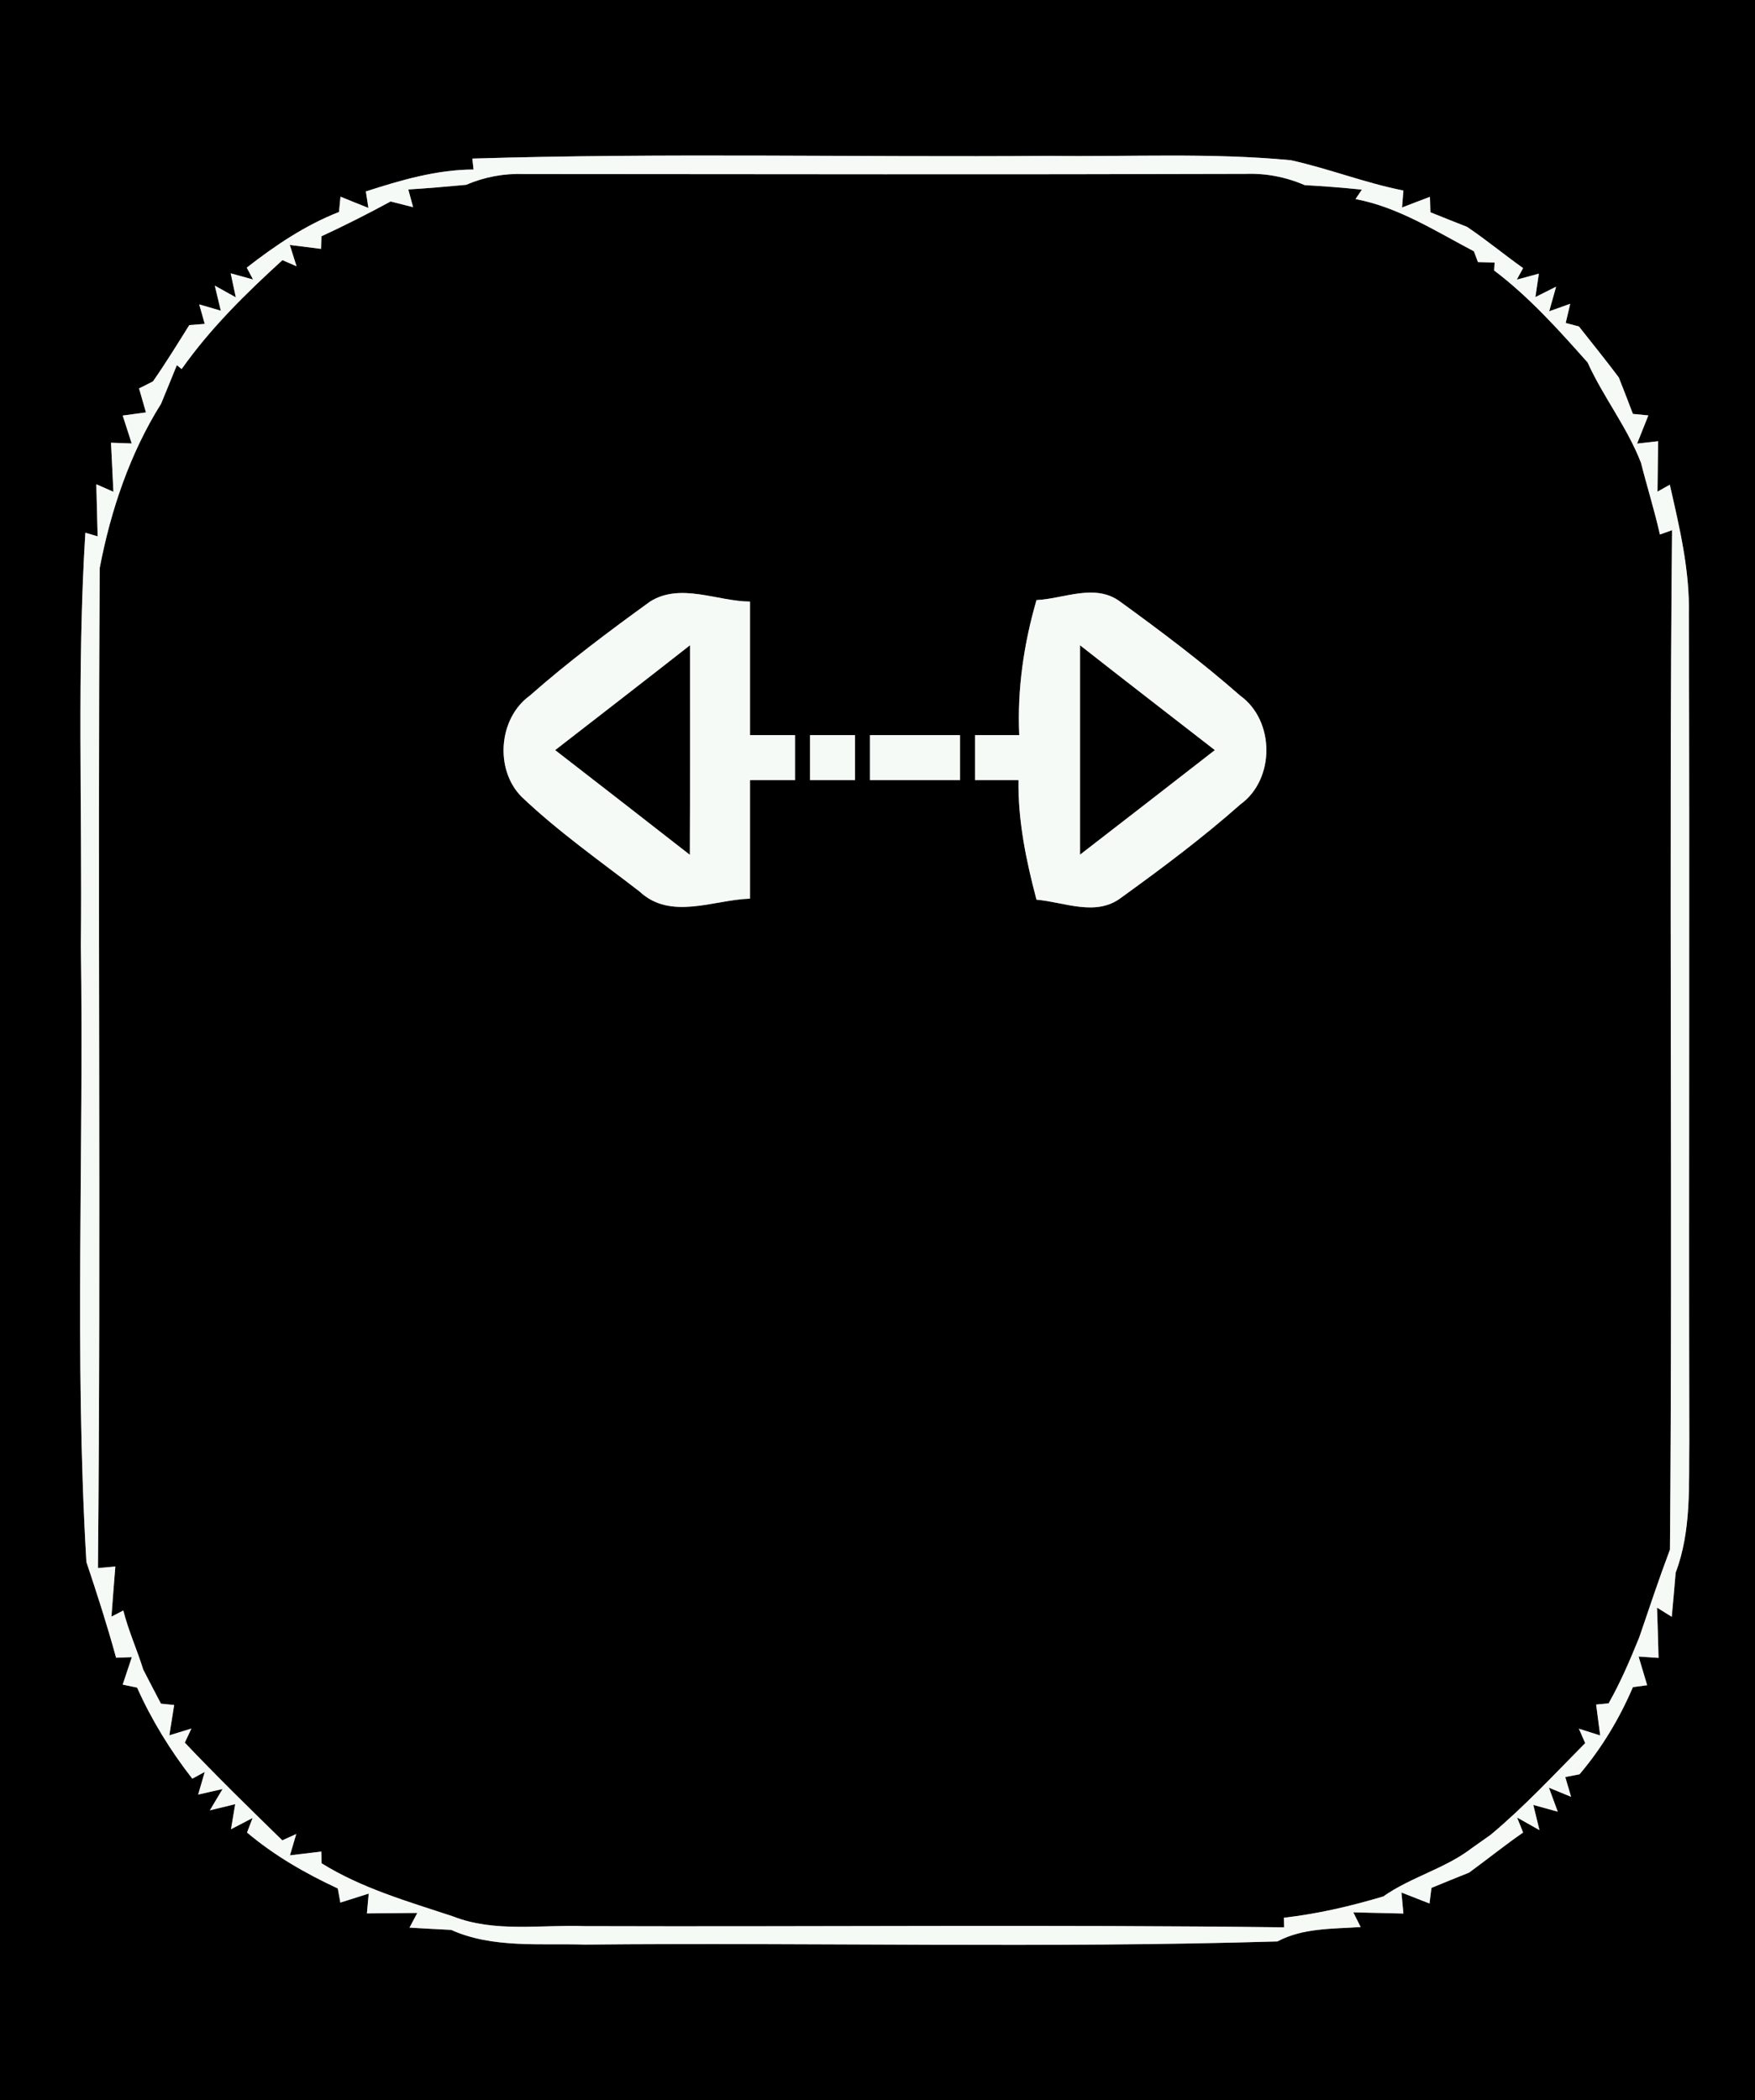 <?xml version="1.0" encoding="UTF-8" ?>
<!DOCTYPE svg PUBLIC "-//W3C//DTD SVG 1.1//EN" "http://www.w3.org/Graphics/SVG/1.1/DTD/svg11.dtd">
<svg width="117px" height="140px" viewBox="0 0 117 140" version="1.1" xmlns="http://www.w3.org/2000/svg">
<rect x="0" y="0" width="117" height="140" fill="#808080" stroke="none"/>
<g id="#000000ff">
<path fill="#000000" opacity="1.00" d=" M 0.00 0.00 L 117.00 0.00 L 117.00 140.00 L 0.00 140.00 L 0.00 0.00 M 31.49 10.57 L 31.57 11.30 C 29.09 11.31 26.72 12.01 24.39 12.76 L 24.56 13.86 C 24.10 13.68 23.16 13.30 22.70 13.11 L 22.60 14.13 C 20.35 15.01 18.35 16.36 16.45 17.84 L 16.87 18.63 L 15.38 18.22 L 15.72 19.82 L 14.32 19.04 L 14.72 20.71 L 13.28 20.29 L 13.65 21.59 L 12.62 21.67 C 11.83 22.93 11.05 24.20 10.20 25.42 C 9.97 25.54 9.50 25.78 9.27 25.89 L 9.73 27.49 L 8.18 27.70 C 8.33 28.17 8.63 29.10 8.78 29.56 L 7.40 29.51 C 7.44 30.33 7.52 31.97 7.56 32.78 L 6.42 32.28 C 6.44 33.15 6.49 34.88 6.51 35.75 L 5.69 35.51 C 5.12 44.66 5.49 53.84 5.39 63.01 C 5.60 76.71 4.95 90.44 5.76 104.12 C 6.47 106.23 7.15 108.35 7.74 110.50 L 8.79 110.46 C 8.64 110.92 8.33 111.83 8.18 112.29 L 9.14 112.49 C 10.11 114.66 11.36 116.69 12.82 118.56 L 13.65 118.11 L 13.21 119.62 L 14.84 119.25 L 13.99 120.67 L 15.68 120.26 L 15.40 121.93 L 16.84 121.18 L 16.47 122.15 C 18.29 123.69 20.37 124.88 22.52 125.88 L 22.69 126.82 C 23.17 126.67 24.11 126.37 24.58 126.22 L 24.46 127.54 C 25.30 127.53 26.98 127.52 27.82 127.51 L 27.30 128.49 C 28.00 128.53 29.38 128.61 30.08 128.64 C 32.83 129.88 36.03 129.53 39.00 129.62 C 54.38 129.47 69.78 129.87 85.16 129.41 C 86.87 128.50 88.83 128.58 90.71 128.45 L 90.22 127.47 C 91.05 127.49 92.73 127.53 93.56 127.55 L 93.43 126.15 C 93.90 126.33 94.83 126.70 95.30 126.88 L 95.43 125.84 C 96.06 125.58 97.31 125.07 97.94 124.82 C 99.15 123.94 100.31 123.00 101.54 122.15 L 101.14 121.15 L 102.63 121.99 L 102.22 120.31 L 103.85 120.76 L 103.26 119.16 L 104.74 119.77 L 104.35 118.45 L 105.30 118.27 C 106.78 116.53 107.96 114.56 108.86 112.46 L 109.81 112.33 C 109.67 111.85 109.38 110.90 109.24 110.42 L 110.57 110.51 C 110.55 109.68 110.50 108.00 110.47 107.16 L 111.45 107.77 C 111.52 107.04 111.65 105.57 111.71 104.83 C 112.77 102.03 112.58 98.99 112.62 96.05 C 112.58 77.69 112.65 59.34 112.59 40.98 C 112.66 38.03 111.97 35.16 111.32 32.31 L 110.50 32.77 C 110.51 31.93 110.53 30.25 110.54 29.41 L 109.14 29.57 C 109.33 29.10 109.70 28.16 109.89 27.69 L 108.86 27.59 C 108.63 26.98 108.16 25.76 107.92 25.16 C 107.06 24.01 106.15 22.89 105.26 21.76 L 104.38 21.53 L 104.68 20.25 L 103.28 20.75 L 103.74 19.11 L 102.36 19.80 L 102.59 18.24 L 101.12 18.64 L 101.54 17.87 C 100.27 16.97 99.08 15.98 97.80 15.12 C 97.19 14.88 95.97 14.40 95.36 14.15 L 95.33 13.12 C 94.87 13.29 93.94 13.65 93.47 13.83 L 93.56 12.70 C 91.02 12.20 88.59 11.24 86.06 10.68 C 80.71 10.17 75.33 10.46 69.97 10.39 C 57.14 10.49 44.31 10.18 31.49 10.57 Z" />
<path fill="#000000" opacity="1.00" d=" M 27.22 12.63 C 28.50 12.55 29.79 12.44 31.07 12.32 C 32.31 11.79 33.61 11.55 34.96 11.60 C 50.98 11.61 66.99 11.64 83.01 11.59 C 84.38 11.54 85.71 11.79 86.98 12.34 C 88.25 12.41 89.52 12.51 90.79 12.64 L 90.37 13.27 C 93.24 13.81 95.72 15.42 98.26 16.75 L 98.53 17.47 L 99.64 17.50 L 99.61 18.03 C 101.95 19.80 103.90 21.98 105.84 24.16 C 106.88 26.46 108.48 28.47 109.40 30.85 C 109.80 32.44 110.30 34.01 110.66 35.63 L 111.47 35.34 C 111.25 57.99 111.52 80.64 111.33 103.29 C 110.60 105.23 109.95 107.19 109.28 109.15 C 108.67 110.65 108.04 112.13 107.24 113.54 L 106.41 113.62 C 106.48 114.14 106.61 115.17 106.68 115.68 L 105.26 115.23 L 105.68 116.19 C 103.62 118.27 101.63 120.42 99.38 122.30 C 99.06 122.53 98.43 122.97 98.12 123.19 C 96.34 124.56 94.07 125.11 92.22 126.41 C 90.05 127.06 87.85 127.57 85.59 127.83 L 85.61 128.47 C 70.07 128.28 54.54 128.44 39.00 128.39 C 36.06 128.28 32.98 128.84 30.17 127.73 C 27.20 126.75 24.10 125.86 21.44 124.20 L 21.42 123.42 C 20.90 123.48 19.85 123.61 19.33 123.67 L 19.75 122.25 L 18.82 122.67 C 16.62 120.53 14.43 118.38 12.32 116.16 L 12.76 115.22 L 11.29 115.67 C 11.37 115.17 11.53 114.16 11.61 113.65 L 10.73 113.56 C 10.43 112.99 9.84 111.86 9.55 111.29 C 9.14 109.97 8.56 108.70 8.22 107.35 L 7.43 107.76 C 7.49 106.93 7.62 105.25 7.69 104.42 L 6.53 104.52 C 6.74 82.30 6.50 60.07 6.65 37.85 C 7.38 34.03 8.66 30.22 10.74 26.91 C 11.00 26.27 11.53 24.99 11.79 24.34 L 12.11 24.60 C 14.02 21.89 16.39 19.56 18.83 17.34 L 19.77 17.75 L 19.32 16.33 C 19.84 16.39 20.88 16.52 21.40 16.59 L 21.43 15.75 C 22.99 15.03 24.53 14.25 26.04 13.43 C 26.41 13.52 27.16 13.71 27.54 13.81 L 27.22 12.63 M 43.35 40.09 C 40.60 42.08 37.87 44.12 35.32 46.37 C 33.23 47.88 32.97 51.29 34.77 53.11 C 37.21 55.43 39.97 57.37 42.63 59.42 C 44.71 61.37 47.56 59.98 50.00 59.90 C 50.00 57.26 50.00 54.63 50.00 52.00 C 50.75 52.00 52.25 52.00 53.00 52.00 C 53.00 51.25 53.00 49.75 53.00 49.00 C 52.25 49.00 50.75 49.00 50.00 49.00 C 50.00 46.03 50.00 43.07 50.00 40.10 C 47.81 40.08 45.38 38.83 43.35 40.09 M 69.10 40.00 C 68.25 42.93 67.81 45.95 67.95 49.00 C 67.21 49.00 65.74 49.00 65.00 49.00 C 65.00 49.75 65.00 51.25 65.00 52.00 C 65.72 52.00 67.17 52.00 67.90 52.00 C 67.86 54.71 68.41 57.37 69.10 59.97 C 70.96 60.13 73.06 61.12 74.74 59.84 C 77.47 57.87 80.17 55.85 82.69 53.62 C 85.01 51.95 85.00 48.04 82.68 46.37 C 80.14 44.14 77.43 42.10 74.70 40.12 C 73.02 38.85 70.95 39.91 69.10 40.00 M 54.00 49.00 C 54.00 49.75 54.00 51.25 54.00 52.00 C 54.75 52.00 56.25 52.00 57.00 52.00 C 57.00 51.25 57.00 49.75 57.00 49.00 C 56.25 49.00 54.75 49.00 54.00 49.00 M 58.00 49.00 C 58.00 49.75 58.00 51.25 58.00 52.00 C 60.00 52.00 62.00 52.00 64.00 52.00 C 64.00 51.25 64.00 49.75 64.00 49.00 C 62.00 49.00 60.00 49.00 58.00 49.00 Z" />
<path fill="#000000" opacity="1.00" d=" M 37.01 50.00 C 40.01 47.67 43.02 45.35 46.00 43.01 C 46.00 47.66 46.01 52.32 45.99 56.98 C 43.00 54.64 40.00 52.32 37.01 50.00 Z" />
<path fill="#000000" opacity="1.00" d=" M 72.00 43.01 C 74.98 45.35 77.99 47.67 80.99 50.00 C 78.00 52.33 75.00 54.65 72.00 56.97 C 72.00 52.31 72.00 47.66 72.00 43.01 Z" />
</g>
<g id="#f6faf7ff">
<path fill="#f6faf7" opacity="1.00" d=" M 31.49 10.57 C 44.31 10.18 57.14 10.49 69.97 10.39 C 75.33 10.46 80.71 10.17 86.06 10.68 C 88.59 11.24 91.02 12.20 93.56 12.70 L 93.47 13.83 C 93.94 13.65 94.87 13.29 95.33 13.12 L 95.36 14.15 C 95.97 14.40 97.19 14.88 97.80 15.12 C 99.08 15.98 100.27 16.97 101.54 17.87 L 101.12 18.64 L 102.59 18.24 L 102.36 19.80 L 103.74 19.11 L 103.28 20.75 L 104.68 20.25 L 104.38 21.53 L 105.26 21.76 C 106.15 22.89 107.06 24.01 107.92 25.16 C 108.16 25.76 108.63 26.98 108.86 27.59 L 109.89 27.69 C 109.70 28.16 109.33 29.10 109.14 29.57 L 110.54 29.41 C 110.53 30.25 110.51 31.93 110.50 32.77 L 111.32 32.31 C 111.97 35.16 112.66 38.03 112.59 40.98 C 112.65 59.34 112.58 77.69 112.62 96.05 C 112.58 98.99 112.77 102.03 111.71 104.83 C 111.65 105.57 111.52 107.04 111.45 107.77 L 110.47 107.16 C 110.50 108.00 110.55 109.68 110.57 110.51 L 109.24 110.42 C 109.38 110.90 109.67 111.85 109.81 112.33 L 108.86 112.46 C 107.96 114.56 106.78 116.53 105.30 118.27 L 104.35 118.45 L 104.74 119.77 L 103.26 119.16 L 103.85 120.76 L 102.22 120.31 L 102.63 121.99 L 101.14 121.15 L 101.54 122.15 C 100.31 123.00 99.15 123.94 97.94 124.82 C 97.31 125.07 96.06 125.58 95.43 125.84 L 95.30 126.88 C 94.83 126.70 93.90 126.33 93.43 126.15 L 93.56 127.55 C 92.73 127.53 91.05 127.49 90.22 127.47 L 90.71 128.45 C 88.83 128.58 86.87 128.50 85.16 129.41 C 69.78 129.87 54.38 129.47 39.00 129.62 C 36.03 129.53 32.83 129.88 30.08 128.64 C 29.38 128.61 28.00 128.53 27.30 128.49 L 27.82 127.51 C 26.98 127.52 25.30 127.53 24.46 127.54 L 24.58 126.22 C 24.11 126.37 23.17 126.67 22.69 126.82 L 22.52 125.88 C 20.37 124.88 18.29 123.69 16.47 122.15 L 16.84 121.18 L 15.40 121.93 L 15.68 120.26 L 13.99 120.67 L 14.84 119.25 L 13.21 119.62 L 13.65 118.11 L 12.82 118.56 C 11.36 116.69 10.11 114.66 9.14 112.49 L 8.18 112.29 C 8.33 111.83 8.64 110.92 8.79 110.46 L 7.74 110.50 C 7.15 108.35 6.47 106.23 5.76 104.12 C 4.95 90.44 5.60 76.71 5.39 63.01 C 5.49 53.84 5.12 44.66 5.69 35.51 L 6.51 35.75 C 6.49 34.88 6.44 33.15 6.42 32.28 L 7.56 32.78 C 7.52 31.97 7.44 30.33 7.40 29.51 L 8.78 29.56 C 8.63 29.10 8.33 28.17 8.18 27.70 L 9.73 27.49 L 9.27 25.89 C 9.50 25.78 9.97 25.54 10.20 25.42 C 11.05 24.20 11.83 22.93 12.62 21.67 L 13.65 21.59 L 13.28 20.29 L 14.72 20.71 L 14.32 19.04 L 15.72 19.82 L 15.38 18.22 L 16.87 18.63 L 16.45 17.84 C 18.35 16.36 20.35 15.01 22.60 14.13 L 22.70 13.11 C 23.16 13.30 24.10 13.68 24.56 13.86 L 24.39 12.76 C 26.72 12.01 29.09 11.31 31.57 11.30 L 31.49 10.57 M 27.22 12.63 L 27.54 13.81 C 27.16 13.71 26.41 13.52 26.04 13.43 C 24.53 14.25 22.99 15.03 21.43 15.75 L 21.40 16.59 C 20.88 16.52 19.84 16.39 19.32 16.33 L 19.77 17.75 L 18.83 17.34 C 16.39 19.56 14.02 21.89 12.11 24.60 L 11.79 24.34 C 11.53 24.99 11.00 26.27 10.74 26.91 C 8.66 30.22 7.38 34.03 6.65 37.85 C 6.50 60.07 6.74 82.30 6.53 104.52 L 7.69 104.42 C 7.62 105.25 7.49 106.93 7.43 107.76 L 8.22 107.35 C 8.56 108.70 9.14 109.97 9.55 111.29 C 9.84 111.86 10.43 112.99 10.73 113.56 L 11.61 113.65 C 11.53 114.16 11.37 115.17 11.29 115.67 L 12.76 115.22 L 12.32 116.16 C 14.43 118.38 16.62 120.53 18.82 122.67 L 19.75 122.25 L 19.33 123.67 C 19.85 123.61 20.90 123.48 21.42 123.42 L 21.44 124.20 C 24.10 125.86 27.20 126.75 30.17 127.73 C 32.98 128.84 36.06 128.28 39.00 128.39 C 54.54 128.44 70.07 128.28 85.61 128.47 L 85.59 127.83 C 87.85 127.57 90.05 127.06 92.22 126.41 C 94.07 125.11 96.34 124.56 98.12 123.19 C 98.43 122.97 99.06 122.53 99.38 122.30 C 101.63 120.42 103.62 118.27 105.68 116.19 L 105.26 115.23 L 106.68 115.68 C 106.61 115.17 106.48 114.14 106.41 113.62 L 107.24 113.54 C 108.04 112.13 108.67 110.65 109.28 109.15 C 109.95 107.19 110.60 105.23 111.33 103.29 C 111.52 80.64 111.25 57.99 111.47 35.34 L 110.66 35.63 C 110.30 34.01 109.80 32.44 109.40 30.85 C 108.48 28.47 106.88 26.46 105.84 24.16 C 103.90 21.98 101.95 19.80 99.61 18.03 L 99.64 17.50 L 98.53 17.47 L 98.26 16.75 C 95.72 15.42 93.24 13.81 90.37 13.27 L 90.79 12.64 C 89.52 12.51 88.25 12.41 86.98 12.34 C 85.71 11.79 84.38 11.54 83.01 11.59 C 66.99 11.64 50.98 11.61 34.96 11.60 C 33.61 11.55 32.31 11.79 31.07 12.32 C 29.79 12.44 28.50 12.55 27.22 12.63 Z" />
<path fill="#f6faf7" opacity="1.00" d=" M 43.35 40.09 C 45.38 38.83 47.81 40.08 50.00 40.10 C 50.00 43.07 50.00 46.03 50.00 49.00 C 50.75 49.00 52.25 49.00 53.00 49.00 C 53.00 49.75 53.00 51.25 53.00 52.00 C 52.25 52.00 50.75 52.00 50.00 52.00 C 50.00 54.63 50.00 57.26 50.00 59.90 C 47.56 59.98 44.71 61.37 42.63 59.42 C 39.97 57.37 37.21 55.43 34.77 53.11 C 32.97 51.29 33.23 47.88 35.32 46.37 C 37.87 44.12 40.60 42.08 43.35 40.09 M 37.01 50.00 C 40.00 52.32 43.00 54.64 45.99 56.98 C 46.01 52.32 46.00 47.66 46.00 43.01 C 43.02 45.35 40.01 47.67 37.01 50.00 Z" />
<path fill="#f6faf7" opacity="1.00" d=" M 69.10 40.00 C 70.95 39.91 73.02 38.85 74.70 40.12 C 77.43 42.10 80.14 44.14 82.68 46.37 C 85.00 48.04 85.01 51.95 82.69 53.62 C 80.17 55.85 77.47 57.87 74.74 59.84 C 73.06 61.12 70.96 60.13 69.10 59.97 C 68.41 57.37 67.86 54.71 67.90 52.00 C 67.17 52.00 65.72 52.00 65.00 52.00 C 65.00 51.25 65.00 49.75 65.00 49.00 C 65.74 49.00 67.21 49.00 67.95 49.00 C 67.81 45.95 68.25 42.93 69.10 40.00 M 72.00 43.01 C 72.00 47.66 72.00 52.31 72.00 56.97 C 75.00 54.65 78.00 52.33 80.99 50.00 C 77.99 47.67 74.98 45.35 72.00 43.01 Z" />
<path fill="#f6faf7" opacity="1.00" d=" M 54.00 49.00 C 54.75 49.00 56.25 49.00 57.00 49.00 C 57.00 49.75 57.00 51.25 57.00 52.00 C 56.25 52.00 54.75 52.00 54.00 52.00 C 54.00 51.25 54.00 49.75 54.00 49.00 Z" />
<path fill="#f6faf7" opacity="1.00" d=" M 58.00 49.00 C 60.00 49.00 62.00 49.00 64.00 49.00 C 64.00 49.75 64.00 51.25 64.00 52.00 C 62.00 52.00 60.00 52.00 58.00 52.00 C 58.00 51.25 58.00 49.75 58.00 49.00 Z" />
</g>
</svg>
